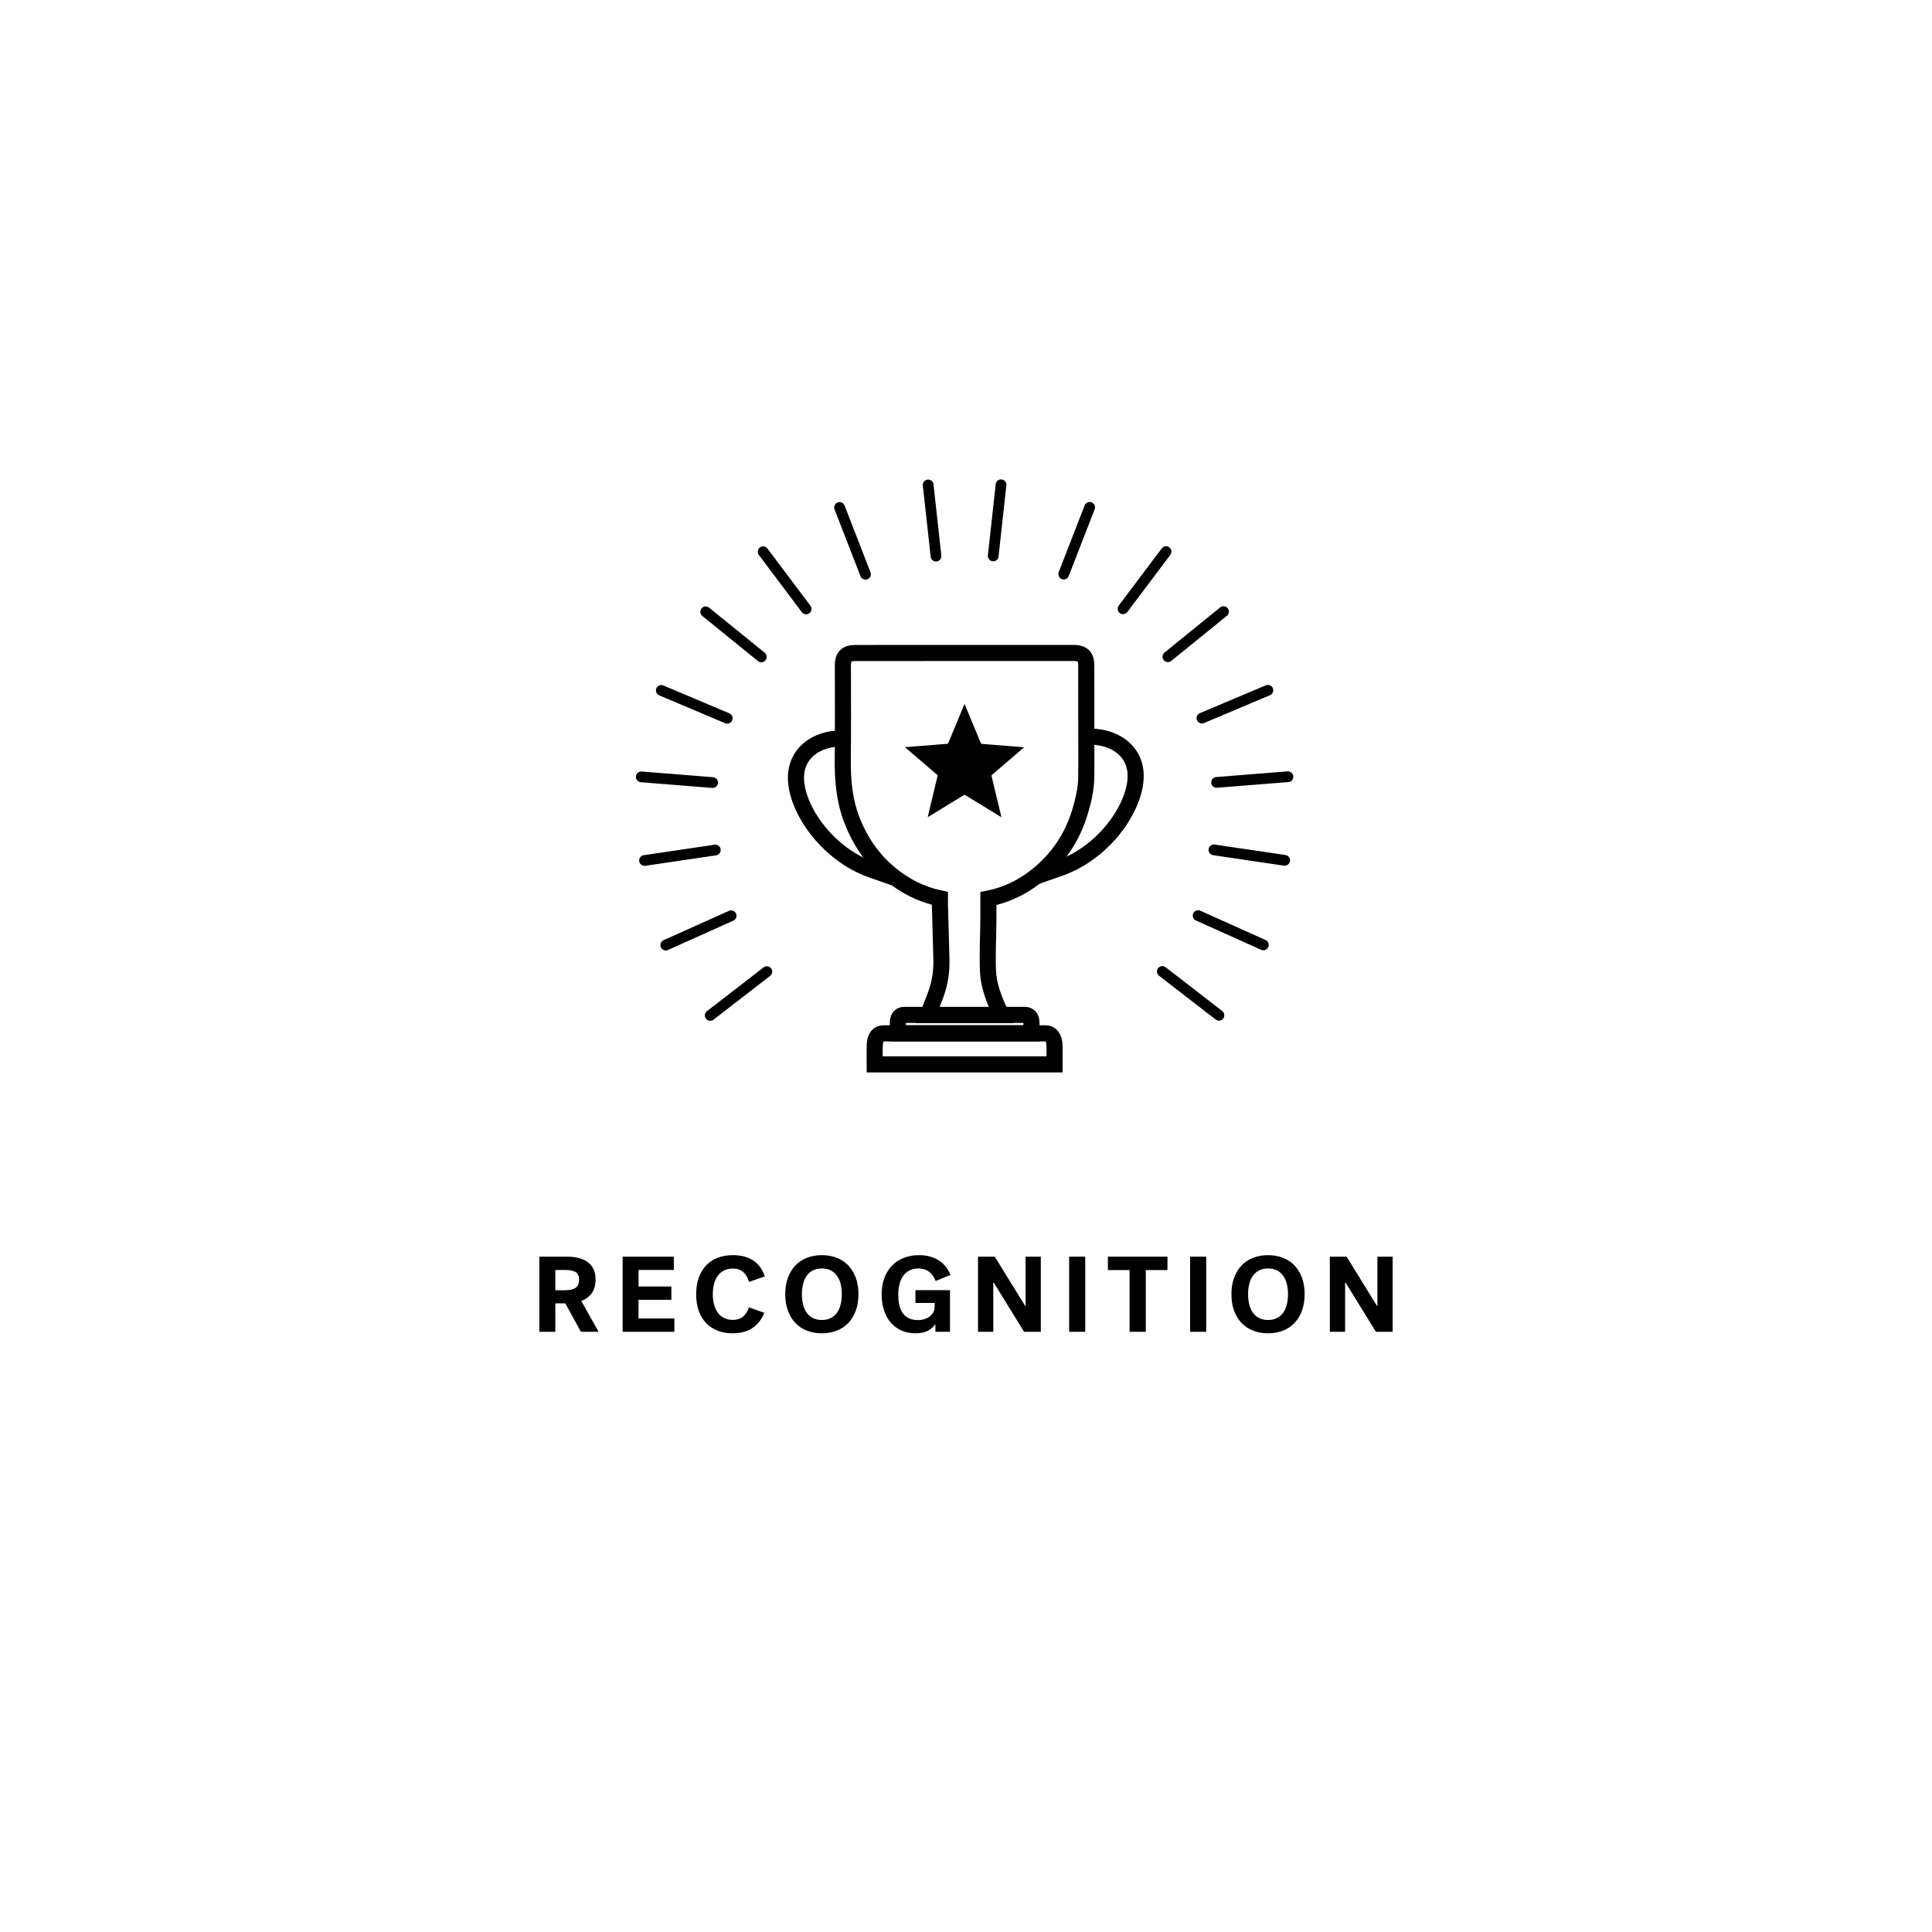 <?xml version="1.0" encoding="utf-8"?>
<!-- Generator: Adobe Illustrator 23.1.0, SVG Export Plug-In . SVG Version: 6.00 Build 0)  -->
<svg version="1.1" xmlns="http://www.w3.org/2000/svg" xmlns:xlink="http://www.w3.org/1999/xlink" x="0px" y="0px"
	 viewBox="0 0 360 360" enable-background="new 0 0 360 360" xml:space="preserve">
<g id="BACKGROUND">
	<rect x="0" y="0" fill="#FFFFFF" width="360" height="360"/>
</g>
<g id="REF" display="none">
	
		<rect y="90.33" display="inline" fill="none" stroke="#000000" stroke-width="0.25" stroke-miterlimit="10" width="360" height="108"/>
	
		<rect x="360" y="90.33" display="inline" fill="none" stroke="#FFFFFF" stroke-width="0.25" stroke-miterlimit="10" width="360" height="108"/>
	
		<line display="inline" fill="none" stroke="#000000" stroke-width="0.25" stroke-linecap="round" stroke-miterlimit="10" x1="180" y1="0.19" x2="180" y2="360.06"/>
</g>
<g id="LINE_ONE">
	<g>
		<path d="M110.98,238.42c0,1.04-0.24,1.89-0.71,2.54c-0.47,0.65-1.12,1.14-1.95,1.46l3.22,5.74h-3.3l-2.9-5.3h-1.86v5.3h-2.98v-14
			h5.12c0.81,0,1.55,0.08,2.21,0.25s1.22,0.42,1.69,0.77c0.47,0.35,0.83,0.79,1.08,1.32C110.85,237.03,110.98,237.67,110.98,238.42z
			 M107.9,238.44c0-0.68-0.22-1.15-0.65-1.41c-0.43-0.26-1.09-0.39-1.97-0.39h-1.8v3.78h1.8c0.88,0,1.54-0.15,1.97-0.45
			C107.68,239.67,107.9,239.16,107.9,238.44z"/>
		<path d="M116.02,248.16v-14h9.54v2.48h-6.58v3.08h6.12v2.48h-6.12v3.48h6.68v2.48H116.02z"/>
		<path d="M129.72,241.16c0-1.15,0.16-2.17,0.48-3.07c0.32-0.9,0.78-1.66,1.37-2.29c0.59-0.63,1.31-1.1,2.16-1.43
			c0.85-0.33,1.8-0.49,2.85-0.49c1.49,0,2.75,0.33,3.76,0.98c1.01,0.65,1.73,1.65,2.16,2.98l-2.92,1.02
			c-0.24-0.79-0.6-1.4-1.08-1.83c-0.48-0.43-1.14-0.65-1.98-0.65c-0.61,0-1.15,0.12-1.62,0.36s-0.85,0.57-1.16,0.99
			s-0.54,0.92-0.69,1.51c-0.15,0.59-0.23,1.23-0.23,1.92s0.08,1.33,0.23,1.91c0.15,0.58,0.38,1.08,0.69,1.51s0.69,0.76,1.16,1
			s1.01,0.36,1.64,0.36c0.77,0,1.4-0.19,1.89-0.58c0.49-0.39,0.86-0.97,1.11-1.76l2.88,1.02c-0.47,1.19-1.19,2.12-2.16,2.8
			c-0.97,0.68-2.23,1.02-3.76,1.02c-1.03,0-1.96-0.16-2.79-0.49c-0.83-0.33-1.55-0.8-2.14-1.42s-1.05-1.38-1.37-2.29
			C129.88,243.33,129.72,242.3,129.72,241.16z"/>
		<path d="M146.32,241.16c0-1.13,0.16-2.15,0.49-3.05c0.33-0.9,0.79-1.66,1.38-2.29s1.31-1.11,2.15-1.44c0.84-0.33,1.77-0.5,2.8-0.5
			c1.03,0,1.96,0.17,2.8,0.5c0.84,0.33,1.56,0.81,2.15,1.44c0.59,0.63,1.05,1.39,1.38,2.29c0.33,0.9,0.49,1.92,0.49,3.05
			c0,1.13-0.16,2.15-0.49,3.05c-0.33,0.9-0.79,1.66-1.38,2.29c-0.59,0.63-1.31,1.11-2.15,1.44s-1.77,0.5-2.8,0.5
			c-1.03,0-1.96-0.17-2.8-0.5c-0.84-0.33-1.56-0.81-2.15-1.44c-0.59-0.63-1.05-1.39-1.38-2.29
			C146.48,243.31,146.32,242.29,146.32,241.16z M149.42,241.16c0,0.71,0.08,1.36,0.23,1.95c0.15,0.59,0.38,1.1,0.69,1.52
			s0.69,0.75,1.16,0.98s1.01,0.35,1.64,0.35s1.17-0.12,1.64-0.35s0.85-0.56,1.16-0.98s0.54-0.93,0.69-1.52
			c0.15-0.59,0.23-1.24,0.23-1.95s-0.08-1.36-0.23-1.95c-0.15-0.59-0.38-1.1-0.69-1.52s-0.69-0.75-1.16-0.98s-1.01-0.35-1.64-0.35
			s-1.17,0.12-1.64,0.35s-0.85,0.56-1.16,0.98s-0.54,0.93-0.69,1.52C149.5,239.8,149.42,240.45,149.42,241.16z"/>
		<path d="M170.58,240.4h6.44v7.76h-2.72v-1.44c-0.31,0.48-0.76,0.89-1.36,1.22c-0.6,0.33-1.38,0.5-2.34,0.5
			c-1.04,0-1.96-0.19-2.75-0.57s-1.45-0.9-1.98-1.55s-0.92-1.42-1.19-2.3s-0.4-1.82-0.4-2.82c0-1.08,0.16-2.07,0.47-2.96
			c0.31-0.89,0.77-1.66,1.37-2.31c0.6-0.65,1.33-1.15,2.19-1.51c0.86-0.36,1.84-0.54,2.93-0.54c1.41,0,2.62,0.31,3.62,0.93
			c1,0.62,1.75,1.54,2.26,2.75l-2.78,1.14c-0.27-0.75-0.67-1.32-1.22-1.73c-0.55-0.41-1.21-0.61-2-0.61c-1.13,0-2.04,0.42-2.72,1.25
			c-0.68,0.83-1.02,2.06-1.02,3.69c0,3.12,1.23,4.68,3.7,4.68c0.36,0,0.72-0.05,1.08-0.15c0.36-0.1,0.69-0.25,0.99-0.46
			c0.3-0.21,0.54-0.47,0.73-0.79s0.28-0.71,0.28-1.16v-0.64h-3.58V240.4z"/>
		<path d="M182.24,234.16h3.12c0.81,1.32,1.59,2.57,2.32,3.76c0.44,0.71,0.8,1.29,1.08,1.75s0.56,0.92,0.84,1.37s0.55,0.88,0.8,1.29
			c0.25,0.41,0.47,0.75,0.64,1.03h0.06v-9.2h2.84v14h-3.12c-0.8-1.29-1.56-2.53-2.28-3.7c-0.43-0.69-0.78-1.27-1.07-1.73
			s-0.57-0.92-0.85-1.38c-0.28-0.46-0.55-0.9-0.81-1.32s-0.48-0.78-0.67-1.07h-0.06v9.2h-2.84V234.16z"/>
		<path d="M199.22,234.16h3v14h-3V234.16z"/>
		<path d="M206.44,234.16h11.1v2.5h-4.04v11.5h-3.02v-11.5h-4.04V234.16z"/>
		<path d="M221.76,234.16h3v14h-3V234.16z"/>
		<path d="M229.46,241.16c0-1.13,0.16-2.15,0.49-3.05c0.33-0.9,0.79-1.66,1.38-2.29c0.59-0.63,1.31-1.11,2.15-1.44
			c0.84-0.33,1.77-0.5,2.8-0.5c1.03,0,1.96,0.17,2.8,0.5c0.84,0.33,1.56,0.81,2.15,1.44c0.59,0.63,1.05,1.39,1.38,2.29
			c0.33,0.9,0.49,1.92,0.49,3.05c0,1.13-0.16,2.15-0.49,3.05c-0.33,0.9-0.79,1.66-1.38,2.29c-0.59,0.63-1.31,1.11-2.15,1.44
			c-0.84,0.33-1.77,0.5-2.8,0.5c-1.03,0-1.96-0.17-2.8-0.5s-1.56-0.81-2.15-1.44c-0.59-0.63-1.05-1.39-1.38-2.29
			C229.62,243.31,229.46,242.29,229.46,241.16z M232.56,241.16c0,0.71,0.08,1.36,0.23,1.95c0.15,0.59,0.38,1.1,0.69,1.52
			s0.69,0.75,1.16,0.98s1.01,0.35,1.64,0.35s1.17-0.12,1.64-0.35c0.47-0.23,0.85-0.56,1.16-0.98c0.31-0.42,0.54-0.93,0.69-1.52
			c0.15-0.59,0.23-1.24,0.23-1.95s-0.08-1.36-0.23-1.95c-0.15-0.59-0.38-1.1-0.69-1.52c-0.31-0.42-0.69-0.75-1.16-0.98
			c-0.47-0.23-1.01-0.35-1.64-0.35s-1.17,0.12-1.64,0.35s-0.85,0.56-1.16,0.98s-0.54,0.93-0.69,1.52
			C232.64,239.8,232.56,240.45,232.56,241.16z"/>
		<path d="M247.8,234.16h3.12c0.81,1.32,1.59,2.57,2.32,3.76c0.44,0.71,0.8,1.29,1.08,1.75s0.56,0.92,0.84,1.37s0.55,0.88,0.8,1.29
			c0.25,0.41,0.47,0.75,0.64,1.03h0.06v-9.2h2.84v14h-3.12c-0.8-1.29-1.56-2.53-2.28-3.7c-0.43-0.69-0.78-1.27-1.07-1.73
			s-0.57-0.92-0.85-1.38c-0.28-0.46-0.55-0.9-0.81-1.32s-0.48-0.78-0.67-1.07h-0.06v9.2h-2.84V234.16z"/>
	</g>
</g>
<g id="LINE_TWO">
</g>
<g id="ICON">
	<g>
		<path fill="none" stroke="#000000" stroke-width="3" stroke-miterlimit="10" d="M202.42,138.98c0-5.01,0-10.03-0.01-15.04
			c0-1.57-0.7-2.27-2.29-2.27c-6.8-0.01-13.59,0-20.39,0c0,0,0,0,0,0c-0.86,0-1.71,0-2.57,0c-5.96,0-11.92,0-17.88,0.01
			c-1.54,0-2.22,0.71-2.22,2.26c0,5.77,0.05,11.53-0.02,17.3c-0.05,3.92,0.24,7.75,1.66,11.46c1.49,3.9,3.74,7.24,6.92,9.94
			c2.88,2.44,6.05,4.03,9.52,4.76c0,0.42-0.01,0.83,0,1.25c0.09,3.42,0.21,6.85,0.28,10.27c0.05,2.11-0.27,4.18-0.98,6.19
			c-0.48,1.35-1.03,2.67-1.56,4.03c4.55,0,9.09,0,13.71,0c-0.12-0.28-0.21-0.49-0.31-0.69c-1.17-2.45-2.1-4.98-2.19-7.66
			c-0.11-3.11,0.05-6.23,0.08-9.35c0.01-1.36,0-2.72,0-4c3.63-0.73,6.89-2.38,9.78-4.88c3.57-3.08,6-6.92,7.34-11.43
			c0.61-2.06,1.09-4.16,1.12-6.32C202.45,142.85,202.42,140.91,202.42,138.98z"/>
		<path fill="none" stroke="#000000" stroke-width="3" stroke-miterlimit="10" d="M192.19,192.54c-8.35,0-16.58,0-24.88,0
			c0-0.79-0.05-1.56,0.02-2.31c0.07-0.73,0.52-1.12,1.17-1.12c7.49-0.01,14.97-0.01,22.46,0c0.76,0,1.21,0.5,1.23,1.37
			C192.2,191.15,192.19,191.82,192.19,192.54z"/>
		<path fill="none" stroke="#000000" stroke-width="3" stroke-miterlimit="10" d="M196.5,198.33c-11.24,0-22.33,0-33.5,0
			c0-1.33-0.07-2.62,0.02-3.89c0.09-1.23,0.7-1.89,1.58-1.89c10.08-0.01,20.16-0.01,30.24,0c1.03,0,1.62,0.85,1.66,2.32
			C196.52,195.99,196.5,197.12,196.5,198.33z"/>
		<path d="M186.6,152.28c-0.14-0.08-0.26-0.16-0.38-0.23c-2.12-1.3-4.24-2.59-6.36-3.89c-0.1-0.06-0.16-0.06-0.26,0
			c-2.19,1.34-4.39,2.68-6.58,4.02c-0.04,0.03-0.08,0.05-0.15,0.09c0.02-0.08,0.03-0.14,0.04-0.2c0.6-2.5,1.19-5,1.79-7.5
			c0.02-0.08,0.01-0.13-0.06-0.19c-1.97-1.68-3.93-3.36-5.89-5.04c-0.04-0.03-0.07-0.06-0.13-0.11c0.3-0.02,0.57-0.05,0.84-0.07
			c0.63-0.05,1.26-0.1,1.89-0.15c0.51-0.04,1.03-0.08,1.54-0.12c0.61-0.05,1.22-0.1,1.83-0.15c0.5-0.04,1-0.08,1.51-0.12
			c0.06-0.01,0.13-0.02,0.19-0.01c0.18,0.02,0.24-0.07,0.31-0.23c0.98-2.36,1.96-4.72,2.94-7.08c0.02-0.04,0.03-0.07,0.06-0.13
			c0.14,0.33,0.27,0.65,0.4,0.96c0.88,2.12,1.77,4.24,2.65,6.37c0.03,0.08,0.07,0.1,0.16,0.11c0.62,0.05,1.24,0.1,1.85,0.15
			c0.51,0.04,1.01,0.08,1.52,0.12c0.62,0.05,1.24,0.1,1.85,0.15c0.51,0.04,1.02,0.08,1.53,0.12c0.37,0.03,0.75,0.06,1.15,0.09
			c-0.09,0.08-0.16,0.14-0.23,0.2c-1.93,1.65-3.86,3.31-5.79,4.96c-0.06,0.05-0.08,0.1-0.06,0.18c0.56,2.35,1.12,4.7,1.69,7.05
			C186.5,151.83,186.54,152.04,186.6,152.28z"/>
		<path fill="none" stroke="#000000" stroke-width="3" stroke-miterlimit="10" d="M156.69,137.58c-4.58,0.11-7.97,2.62-8.34,6.57
			c-0.55,5.79,5.39,14.89,14.14,17.95c2.39,0.84,4.2,1.47,4.2,1.47"/>
		<path fill="none" stroke="#000000" stroke-width="3" stroke-miterlimit="10" d="M203.24,137.25c4.58,0.11,7.97,2.62,8.34,6.57
			c0.55,5.79-5.39,14.89-14.14,17.95c-2.39,0.84-4.2,1.47-4.2,1.47"/>
		
			<line fill="none" stroke="#000000" stroke-width="2" stroke-linecap="round" stroke-miterlimit="10" x1="185.07" y1="103.59" x2="186.53" y2="90.33"/>
		
			<line fill="none" stroke="#000000" stroke-width="2" stroke-linecap="round" stroke-miterlimit="10" x1="198.21" y1="106.97" x2="203.04" y2="94.54"/>
		
			<line fill="none" stroke="#000000" stroke-width="2" stroke-linecap="round" stroke-miterlimit="10" x1="209.26" y1="113.44" x2="217.28" y2="102.78"/>
		
			<line fill="none" stroke="#000000" stroke-width="2" stroke-linecap="round" stroke-miterlimit="10" x1="217.62" y1="122.37" x2="227.98" y2="113.97"/>
		
			<line fill="none" stroke="#000000" stroke-width="2" stroke-linecap="round" stroke-miterlimit="10" x1="223.96" y1="133.81" x2="236.25" y2="128.62"/>
		
			<line fill="none" stroke="#000000" stroke-width="2" stroke-linecap="round" stroke-miterlimit="10" x1="226.69" y1="145.79" x2="239.99" y2="144.73"/>
		
			<line fill="none" stroke="#000000" stroke-width="2" stroke-linecap="round" stroke-miterlimit="10" x1="226.19" y1="158.36" x2="239.38" y2="160.31"/>
		
			<line fill="none" stroke="#000000" stroke-width="2" stroke-linecap="round" stroke-miterlimit="10" x1="223.25" y1="170.61" x2="235.41" y2="176.07"/>
		
			<line fill="none" stroke="#000000" stroke-width="2" stroke-linecap="round" stroke-miterlimit="10" x1="216.58" y1="181.02" x2="227.13" y2="189.18"/>
		
			<line fill="none" stroke="#000000" stroke-width="2" stroke-linecap="round" stroke-miterlimit="10" x1="174.41" y1="103.62" x2="172.95" y2="90.36"/>
		
			<line fill="none" stroke="#000000" stroke-width="2" stroke-linecap="round" stroke-miterlimit="10" x1="161.27" y1="107" x2="156.44" y2="94.56"/>
		
			<line fill="none" stroke="#000000" stroke-width="2" stroke-linecap="round" stroke-miterlimit="10" x1="150.21" y1="113.47" x2="142.2" y2="102.81"/>
		
			<line fill="none" stroke="#000000" stroke-width="2" stroke-linecap="round" stroke-miterlimit="10" x1="141.86" y1="122.4" x2="131.49" y2="114"/>
		
			<line fill="none" stroke="#000000" stroke-width="2" stroke-linecap="round" stroke-miterlimit="10" x1="135.51" y1="133.84" x2="123.23" y2="128.65"/>
		
			<line fill="none" stroke="#000000" stroke-width="2" stroke-linecap="round" stroke-miterlimit="10" x1="132.79" y1="145.82" x2="119.49" y2="144.76"/>
		
			<line fill="none" stroke="#000000" stroke-width="2" stroke-linecap="round" stroke-miterlimit="10" x1="133.29" y1="158.39" x2="120.1" y2="160.34"/>
		
			<line fill="none" stroke="#000000" stroke-width="2" stroke-linecap="round" stroke-miterlimit="10" x1="136.23" y1="170.64" x2="124.06" y2="176.1"/>
		
			<line fill="none" stroke="#000000" stroke-width="2" stroke-linecap="round" stroke-miterlimit="10" x1="142.89" y1="181.05" x2="132.34" y2="189.21"/>
	</g>
</g>
</svg>
